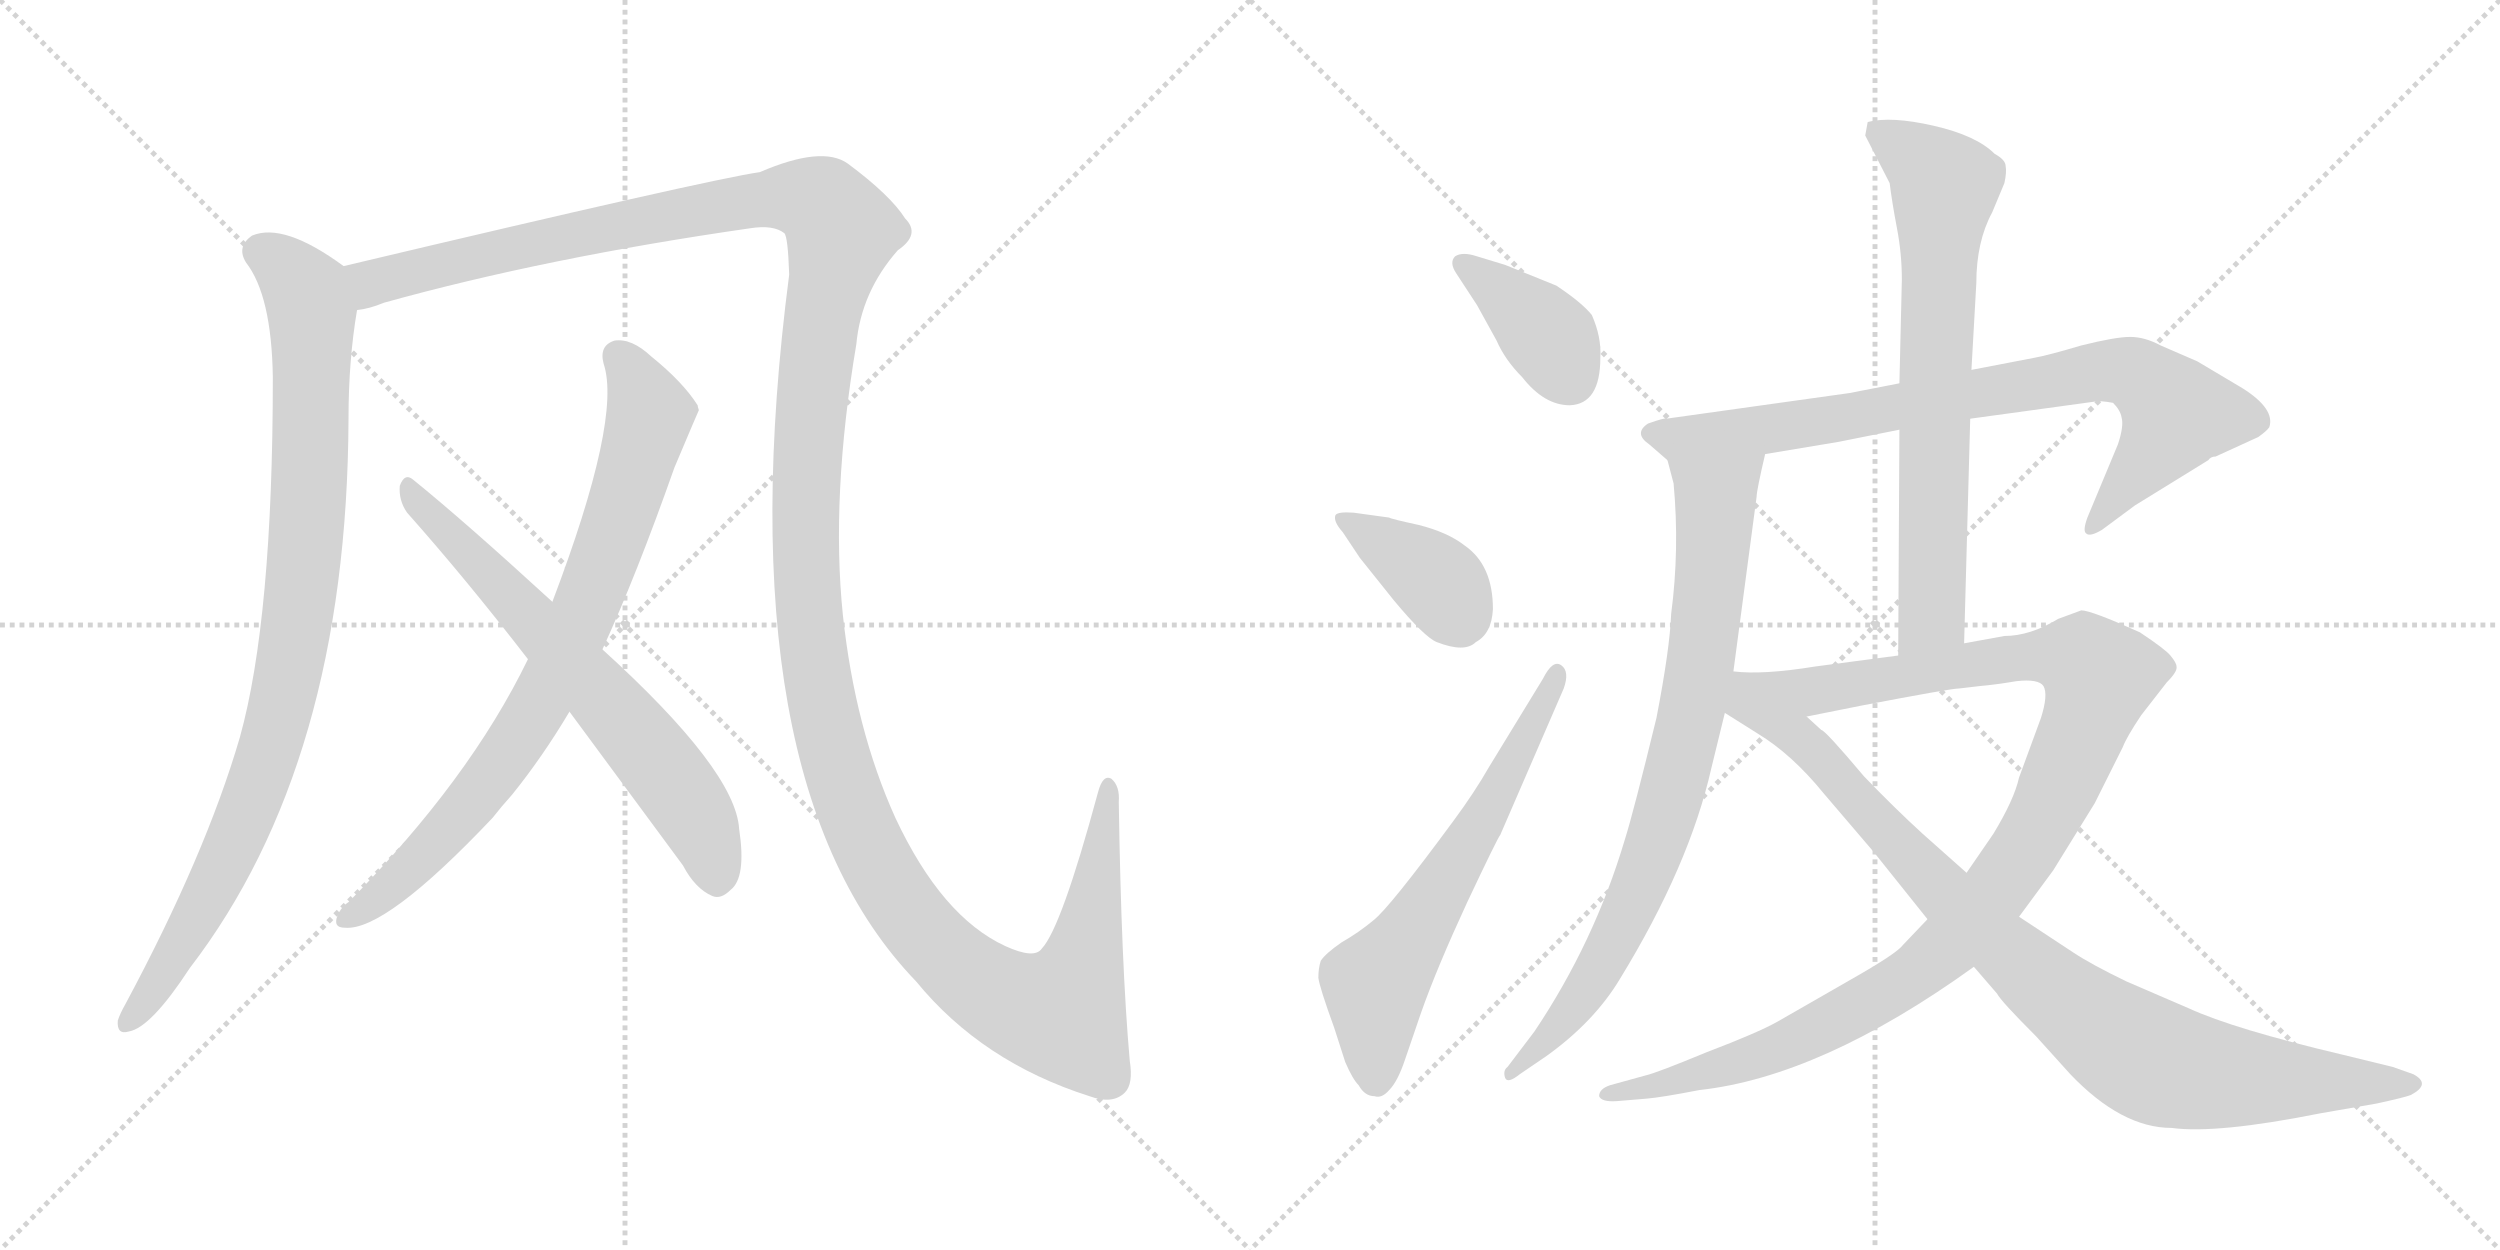 <svg version="1.1" viewBox="0 0 2048 1024" xmlns="http://www.w3.org/2000/svg">
  <g stroke="lightgray" stroke-dasharray="1,1" stroke-width="1" transform="scale(4, 4)">
    <line x1="0" y1="0" x2="256" y2="256"></line>
    <line x1="256" y1="0" x2="0" y2="256"></line>
    <line x1="128" y1="0" x2="128" y2="256"></line>
    <line x1="0" y1="128" x2="256" y2="128"></line>
    <line x1="256" y1="0" x2="512" y2="256"></line>
    <line x1="512" y1="0" x2="256" y2="256"></line>
    <line x1="384" y1="0" x2="384" y2="256"></line>
    <line x1="256" y1="128" x2="512" y2="128"></line>
  </g>
<g transform="scale(1, -1) translate(0, -850)">
   <style type="text/css">
    @keyframes keyframes0 {
      from {
       stroke: black;
       stroke-dashoffset: 934;
       stroke-width: 128;
       }
       75% {
       animation-timing-function: step-end;
       stroke: black;
       stroke-dashoffset: 0;
       stroke-width: 128;
       }
       to {
       stroke: black;
       stroke-width: 1024;
       }
       }
       #make-me-a-hanzi-animation-0 {
         animation: keyframes0 1.01s both;
         animation-delay: 0s;
         animation-timing-function: linear;
       }
    @keyframes keyframes1 {
      from {
       stroke: black;
       stroke-dashoffset: 1596;
       stroke-width: 128;
       }
       84% {
       animation-timing-function: step-end;
       stroke: black;
       stroke-dashoffset: 0;
       stroke-width: 128;
       }
       to {
       stroke: black;
       stroke-width: 1024;
       }
       }
       #make-me-a-hanzi-animation-1 {
         animation: keyframes1 1.549s both;
         animation-delay: 1.01s;
         animation-timing-function: linear;
       }
    @keyframes keyframes2 {
      from {
       stroke: black;
       stroke-dashoffset: 800;
       stroke-width: 128;
       }
       72% {
       animation-timing-function: step-end;
       stroke: black;
       stroke-dashoffset: 0;
       stroke-width: 128;
       }
       to {
       stroke: black;
       stroke-width: 1024;
       }
       }
       #make-me-a-hanzi-animation-2 {
         animation: keyframes2 0.901s both;
         animation-delay: 2.559s;
         animation-timing-function: linear;
       }
    @keyframes keyframes3 {
      from {
       stroke: black;
       stroke-dashoffset: 663;
       stroke-width: 128;
       }
       68% {
       animation-timing-function: step-end;
       stroke: black;
       stroke-dashoffset: 0;
       stroke-width: 128;
       }
       to {
       stroke: black;
       stroke-width: 1024;
       }
       }
       #make-me-a-hanzi-animation-3 {
         animation: keyframes3 0.79s both;
         animation-delay: 3.46s;
         animation-timing-function: linear;
       }
    @keyframes keyframes4 {
      from {
       stroke: black;
       stroke-dashoffset: 385;
       stroke-width: 128;
       }
       56% {
       animation-timing-function: step-end;
       stroke: black;
       stroke-dashoffset: 0;
       stroke-width: 128;
       }
       to {
       stroke: black;
       stroke-width: 1024;
       }
       }
       #make-me-a-hanzi-animation-4 {
         animation: keyframes4 0.563s both;
         animation-delay: 4.25s;
         animation-timing-function: linear;
       }
    @keyframes keyframes5 {
      from {
       stroke: black;
       stroke-dashoffset: 386;
       stroke-width: 128;
       }
       56% {
       animation-timing-function: step-end;
       stroke: black;
       stroke-dashoffset: 0;
       stroke-width: 128;
       }
       to {
       stroke: black;
       stroke-width: 1024;
       }
       }
       #make-me-a-hanzi-animation-5 {
         animation: keyframes5 0.564s both;
         animation-delay: 4.813s;
         animation-timing-function: linear;
       }
    @keyframes keyframes6 {
      from {
       stroke: black;
       stroke-dashoffset: 629;
       stroke-width: 128;
       }
       67% {
       animation-timing-function: step-end;
       stroke: black;
       stroke-dashoffset: 0;
       stroke-width: 128;
       }
       to {
       stroke: black;
       stroke-width: 1024;
       }
       }
       #make-me-a-hanzi-animation-6 {
         animation: keyframes6 0.762s both;
         animation-delay: 5.377s;
         animation-timing-function: linear;
       }
    @keyframes keyframes7 {
      from {
       stroke: black;
       stroke-dashoffset: 820;
       stroke-width: 128;
       }
       73% {
       animation-timing-function: step-end;
       stroke: black;
       stroke-dashoffset: 0;
       stroke-width: 128;
       }
       to {
       stroke: black;
       stroke-width: 1024;
       }
       }
       #make-me-a-hanzi-animation-7 {
         animation: keyframes7 0.917s both;
         animation-delay: 6.139s;
         animation-timing-function: linear;
       }
    @keyframes keyframes8 {
      from {
       stroke: black;
       stroke-dashoffset: 812;
       stroke-width: 128;
       }
       73% {
       animation-timing-function: step-end;
       stroke: black;
       stroke-dashoffset: 0;
       stroke-width: 128;
       }
       to {
       stroke: black;
       stroke-width: 1024;
       }
       }
       #make-me-a-hanzi-animation-8 {
         animation: keyframes8 0.911s both;
         animation-delay: 7.056s;
         animation-timing-function: linear;
       }
    @keyframes keyframes9 {
      from {
       stroke: black;
       stroke-dashoffset: 715;
       stroke-width: 128;
       }
       70% {
       animation-timing-function: step-end;
       stroke: black;
       stroke-dashoffset: 0;
       stroke-width: 128;
       }
       to {
       stroke: black;
       stroke-width: 1024;
       }
       }
       #make-me-a-hanzi-animation-9 {
         animation: keyframes9 0.832s both;
         animation-delay: 7.967s;
         animation-timing-function: linear;
       }
    @keyframes keyframes10 {
      from {
       stroke: black;
       stroke-dashoffset: 1113;
       stroke-width: 128;
       }
       78% {
       animation-timing-function: step-end;
       stroke: black;
       stroke-dashoffset: 0;
       stroke-width: 128;
       }
       to {
       stroke: black;
       stroke-width: 1024;
       }
       }
       #make-me-a-hanzi-animation-10 {
         animation: keyframes10 1.156s both;
         animation-delay: 8.799s;
         animation-timing-function: linear;
       }
    @keyframes keyframes11 {
      from {
       stroke: black;
       stroke-dashoffset: 934;
       stroke-width: 128;
       }
       75% {
       animation-timing-function: step-end;
       stroke: black;
       stroke-dashoffset: 0;
       stroke-width: 128;
       }
       to {
       stroke: black;
       stroke-width: 1024;
       }
       }
       #make-me-a-hanzi-animation-11 {
         animation: keyframes11 1.01s both;
         animation-delay: 9.955s;
         animation-timing-function: linear;
       }
</style>
<path d="M 281.5 632.0 Q 232.5 668.0 206.5 657.0 Q 193.5 648.0 201.5 635.0 Q 222.5 608.0 223.5 541.0 Q 223.5 343.0 196.5 246.0 Q 168.5 150.0 102.5 27.0 Q 98.5 20.0 96.5 14.0 Q 95.5 2.0 105.5 5.0 Q 123.5 8.0 155.5 57.0 Q 284.5 225.0 285.5 507.0 Q 285.5 555.0 292.5 596.0 C 296.5 622.0 296.5 622.0 281.5 632.0 Z" fill="lightgray"></path> 
<path d="M 925.5 -19.0 Q 918.5 60.0 916.5 193.0 Q 917.5 206.0 910.5 212.0 Q 903.5 216.0 899.5 201.0 Q 869.5 90.0 853.5 73.0 Q 847.5 64.0 823.5 75.0 Q 771.5 99.0 733.5 180.0 Q 700.5 253.0 690.5 346.0 Q 680.5 443.0 701.5 568.0 Q 705.5 611.0 735.5 645.0 Q 754.5 658.0 741.5 671.0 Q 729.5 690.0 694.5 716.0 Q 673.5 731.0 622.5 709.0 Q 580.5 703.0 281.5 632.0 C 252.5 625.0 263.5 588.0 292.5 596.0 Q 302.5 597.0 314.5 602.0 Q 447.5 639.0 614.5 663.0 Q 633.5 666.0 642.5 659.0 Q 645.5 656.0 646.5 625.0 Q 592.5 210.0 750.5 46.0 Q 804.5 -20.0 892.5 -48.0 Q 911.5 -55.0 921.5 -45.0 Q 928.5 -38.0 925.5 -19.0 Z" fill="lightgray"></path> 
<path d="M 493.5 318.0 Q 521.5 379.0 552.5 467.0 Q 571.5 512.0 572.5 514.0 Q 571.5 517.0 571.5 518.0 Q 559.5 537.0 533.5 558.0 Q 517.5 573.0 503.5 571.0 Q 490.5 567.0 494.5 552.0 Q 509.5 507.0 452.5 357.0 L 432.5 310.0 Q 384.5 211.0 285.5 111.0 Q 279.5 107.0 276.5 100.0 Q 272.5 90.0 282.5 90.0 Q 315.5 87.0 403.5 180.0 Q 410.5 189.0 419.5 199.0 Q 444.5 230.0 466.5 267.0 L 493.5 318.0 Z" fill="lightgray"></path> 
<path d="M 466.5 267.0 L 559.5 141.0 Q 569.5 122.0 583.5 116.0 Q 590.5 113.0 598.5 121.0 Q 611.5 131.0 605.5 171.0 Q 602.5 219.0 493.5 318.0 L 452.5 357.0 Q 380.5 423.0 338.5 457.0 Q 331.5 463.0 327.5 452.0 Q 326.5 440.0 333.5 430.0 Q 381.5 376.0 432.5 310.0 L 466.5 267.0 Z" fill="lightgray"></path> 
<path d="M 1193.0 626.0 L 1210.0 600.0 L 1226.0 571.0 Q 1233.0 555.0 1247.0 541.0 Q 1265.0 518.0 1286.0 518.0 Q 1311.0 519.0 1311.0 557.0 Q 1312.0 574.0 1304.0 592.0 Q 1296.0 602.0 1275.0 616.0 L 1233.0 633.0 L 1210.0 640.0 Q 1198.0 644.0 1192.0 640.0 Q 1187.0 635.0 1193.0 626.0 Z" fill="lightgray"></path> 
<path d="M 1100.0 414.0 L 1114.0 393.0 L 1142.0 358.0 Q 1167.0 328.0 1177.0 324.0 Q 1200.0 315.0 1209.0 324.0 Q 1222.0 331.0 1223.0 351.0 Q 1223.0 387.0 1200.0 403.0 Q 1186.0 414.0 1162.0 420.0 Q 1139.0 425.0 1138.0 426.0 L 1109.0 430.0 Q 1096.0 431.0 1094.0 428.0 Q 1092.0 423.0 1100.0 414.0 Z" fill="lightgray"></path> 
<path d="M 1264.0 294.0 L 1220.0 222.0 Q 1208.0 201.0 1191.0 178.0 Q 1138.0 106.0 1125.0 96.0 Q 1113.0 86.0 1099.0 78.0 Q 1086.0 69.0 1082.0 63.0 Q 1080.0 57.0 1080.0 49.0 Q 1081.0 41.0 1093.0 8.0 L 1102.0 -20.0 Q 1108.0 -34.0 1113.0 -39.0 Q 1118.0 -48.0 1126.0 -48.0 Q 1132.0 -50.0 1138.0 -43.0 Q 1145.0 -36.0 1151.0 -18.0 L 1164.0 20.0 Q 1177.0 57.0 1202.0 111.0 Q 1227.0 164.0 1229.0 166.0 L 1281.0 286.0 Q 1286.0 300.0 1279.0 305.0 Q 1272.0 310.0 1264.0 294.0 Z" fill="lightgray"></path> 
<path d="M 1667.0 557.0 L 1615.0 547.0 L 1556.0 536.0 L 1515.0 528.0 L 1365.0 507.0 Q 1364.0 508.0 1350.0 503.0 Q 1338.0 495.0 1351.0 486.0 L 1366.0 473.0 C 1374.0 466.0 1416.0 473.0 1446.0 478.0 L 1506.0 488.0 L 1556.0 498.0 L 1614.0 507.0 L 1716.0 521.0 Q 1720.0 522.0 1731.0 520.0 Q 1737.0 514.0 1738.0 508.0 Q 1740.0 501.0 1735.0 486.0 L 1710.0 426.0 Q 1706.0 415.0 1709.0 413.0 Q 1712.0 410.0 1722.0 416.0 L 1749.0 436.0 L 1809.0 473.0 Q 1811.0 476.0 1815.0 476.0 L 1850.0 492.0 Q 1857.0 497.0 1859.0 500.0 Q 1864.0 515.0 1837.0 532.0 L 1800.0 554.0 L 1770.0 567.0 Q 1757.0 574.0 1745.0 574.0 Q 1733.0 574.0 1705.0 567.0 Q 1678.0 559.0 1667.0 557.0 Z" fill="lightgray"></path> 
<path d="M 1366.0 473.0 L 1371.0 454.0 Q 1376.0 400.0 1369.0 347.0 Q 1368.0 319.0 1357.0 262.0 Q 1338.0 184.0 1331.0 162.0 Q 1306.0 78.0 1257.0 5.0 L 1235.0 -24.0 Q 1231.0 -27.0 1233.0 -33.0 Q 1235.0 -38.0 1245.0 -30.0 L 1267.0 -15.0 Q 1306.0 13.0 1327.0 48.0 Q 1384.0 141.0 1402.0 221.0 L 1413.0 266.0 L 1420.0 300.0 L 1439.0 443.0 Q 1439.0 448.0 1446.0 478.0 C 1453.0 507.0 1358.0 502.0 1366.0 473.0 Z" fill="lightgray"></path> 
<path d="M 1615.0 547.0 L 1619.0 618.0 Q 1619.0 652.0 1632.0 676.0 L 1642.0 700.0 Q 1644.0 709.0 1643.0 714.0 Q 1643.0 719.0 1634.0 724.0 Q 1619.0 739.0 1584.0 747.0 Q 1549.0 755.0 1530.0 750.0 L 1528.0 739.0 L 1548.0 700.0 Q 1550.0 684.0 1554.0 663.0 Q 1558.0 642.0 1558.0 621.0 L 1556.0 536.0 L 1556.0 498.0 L 1555.0 313.0 C 1555.0 283.0 1608.0 293.0 1609.0 323.0 L 1614.0 507.0 L 1615.0 547.0 Z" fill="lightgray"></path> 
<path d="M 1579.0 97.0 L 1559.0 76.0 Q 1554.0 69.0 1517.0 48.0 L 1456.0 13.0 Q 1440.0 4.0 1398.0 -12.0 Q 1357.0 -29.0 1348.0 -31.0 L 1319.0 -39.0 Q 1310.0 -42.0 1310.0 -48.0 Q 1312.0 -53.0 1325.0 -52.0 L 1349.0 -50.0 Q 1361.0 -49.0 1392.0 -43.0 Q 1492.0 -32.0 1617.0 58.0 L 1654.0 99.0 L 1682.0 137.0 L 1716.0 192.0 L 1739.0 238.0 Q 1742.0 246.0 1754.0 264.0 L 1775.0 291.0 Q 1784.0 300.0 1783.0 304.0 Q 1783.0 307.0 1778.0 313.0 Q 1774.0 318.0 1753.0 332.0 Q 1713.0 350.0 1705.0 350.0 L 1686.0 343.0 Q 1663.0 329.0 1642.0 329.0 L 1609.0 323.0 L 1555.0 313.0 L 1487.0 304.0 Q 1444.0 297.0 1420.0 300.0 C 1390.0 301.0 1451.0 257.0 1480.0 263.0 L 1525.0 272.0 Q 1598.0 286.0 1605.0 286.0 L 1622.0 288.0 Q 1634.0 289.0 1652.0 292.0 Q 1670.0 294.0 1674.0 288.0 Q 1678.0 281.0 1672.0 262.0 L 1654.0 213.0 Q 1650.0 195.0 1633.0 167.0 L 1611.0 135.0 L 1579.0 97.0 Z" fill="lightgray"></path> 
<path d="M 1413.0 266.0 L 1440.0 249.0 Q 1468.0 232.0 1494.0 200.0 L 1535.0 152.0 L 1579.0 97.0 L 1617.0 58.0 L 1636.0 36.0 Q 1639.0 30.0 1668.0 1.0 L 1696.0 -30.0 Q 1738.0 -74.0 1779.0 -74.0 Q 1816.0 -79.0 1901.0 -62.0 L 1947.0 -54.0 Q 1970.0 -49.0 1975.0 -47.0 Q 1992.0 -38.0 1977.0 -30.0 L 1960.0 -24.0 L 1919.0 -14.0 Q 1830.0 7.0 1793.0 24.0 L 1742.0 46.0 Q 1713.0 60.0 1698.0 70.0 L 1654.0 99.0 L 1611.0 135.0 L 1575.0 167.0 Q 1552.0 188.0 1527.0 214.0 Q 1495.0 252.0 1492.0 252.0 L 1480.0 263.0 C 1406.0 328.0 1372.0 292.0 1413.0 266.0 Z" fill="lightgray"></path> 
      <clipPath id="make-me-a-hanzi-clip-0">
      <path d="M 281.5 632.0 Q 232.5 668.0 206.5 657.0 Q 193.5 648.0 201.5 635.0 Q 222.5 608.0 223.5 541.0 Q 223.5 343.0 196.5 246.0 Q 168.5 150.0 102.5 27.0 Q 98.5 20.0 96.5 14.0 Q 95.5 2.0 105.5 5.0 Q 123.5 8.0 155.5 57.0 Q 284.5 225.0 285.5 507.0 Q 285.5 555.0 292.5 596.0 C 296.5 622.0 296.5 622.0 281.5 632.0 Z" fill="lightgray"></path>
      </clipPath>
      <path clip-path="url(#make-me-a-hanzi-clip-0)" d="M 213.5 644.0 L 243.5 620.0 L 255.5 593.0 L 252.5 427.0 L 239.5 313.0 L 217.5 225.0 L 191.5 158.0 L 137.5 56.0 L 106.5 15.0 " fill="none" id="make-me-a-hanzi-animation-0" stroke-dasharray="806 1612" stroke-linecap="round"></path>

      <clipPath id="make-me-a-hanzi-clip-1">
      <path d="M 925.5 -19.0 Q 918.5 60.0 916.5 193.0 Q 917.5 206.0 910.5 212.0 Q 903.5 216.0 899.5 201.0 Q 869.5 90.0 853.5 73.0 Q 847.5 64.0 823.5 75.0 Q 771.5 99.0 733.5 180.0 Q 700.5 253.0 690.5 346.0 Q 680.5 443.0 701.5 568.0 Q 705.5 611.0 735.5 645.0 Q 754.5 658.0 741.5 671.0 Q 729.5 690.0 694.5 716.0 Q 673.5 731.0 622.5 709.0 Q 580.5 703.0 281.5 632.0 C 252.5 625.0 263.5 588.0 292.5 596.0 Q 302.5 597.0 314.5 602.0 Q 447.5 639.0 614.5 663.0 Q 633.5 666.0 642.5 659.0 Q 645.5 656.0 646.5 625.0 Q 592.5 210.0 750.5 46.0 Q 804.5 -20.0 892.5 -48.0 Q 911.5 -55.0 921.5 -45.0 Q 928.5 -38.0 925.5 -19.0 Z" fill="lightgray"></path>
      </clipPath>
      <path clip-path="url(#make-me-a-hanzi-clip-1)" d="M 296.5 604.0 L 304.5 619.0 L 418.5 648.0 L 641.5 689.0 L 673.5 683.0 L 689.5 661.0 L 672.5 588.0 L 661.5 486.0 L 661.5 358.0 L 675.5 263.0 L 715.5 148.0 L 754.5 89.0 L 790.5 53.0 L 836.5 26.0 L 868.5 21.0 L 891.5 80.0 L 907.5 204.0 " fill="none" id="make-me-a-hanzi-animation-1" stroke-dasharray="1468 2936" stroke-linecap="round"></path>

      <clipPath id="make-me-a-hanzi-clip-2">
      <path d="M 493.5 318.0 Q 521.5 379.0 552.5 467.0 Q 571.5 512.0 572.5 514.0 Q 571.5 517.0 571.5 518.0 Q 559.5 537.0 533.5 558.0 Q 517.5 573.0 503.5 571.0 Q 490.5 567.0 494.5 552.0 Q 509.5 507.0 452.5 357.0 L 432.5 310.0 Q 384.5 211.0 285.5 111.0 Q 279.5 107.0 276.5 100.0 Q 272.5 90.0 282.5 90.0 Q 315.5 87.0 403.5 180.0 Q 410.5 189.0 419.5 199.0 Q 444.5 230.0 466.5 267.0 L 493.5 318.0 Z" fill="lightgray"></path>
      </clipPath>
      <path clip-path="url(#make-me-a-hanzi-clip-2)" d="M 506.5 558.0 L 524.5 531.0 L 531.5 508.0 L 501.5 410.0 L 461.5 311.0 L 435.5 262.0 L 380.5 185.0 L 325.5 129.0 L 285.5 99.0 " fill="none" id="make-me-a-hanzi-animation-2" stroke-dasharray="672 1344" stroke-linecap="round"></path>

      <clipPath id="make-me-a-hanzi-clip-3">
      <path d="M 466.5 267.0 L 559.5 141.0 Q 569.5 122.0 583.5 116.0 Q 590.5 113.0 598.5 121.0 Q 611.5 131.0 605.5 171.0 Q 602.5 219.0 493.5 318.0 L 452.5 357.0 Q 380.5 423.0 338.5 457.0 Q 331.5 463.0 327.5 452.0 Q 326.5 440.0 333.5 430.0 Q 381.5 376.0 432.5 310.0 L 466.5 267.0 Z" fill="lightgray"></path>
      </clipPath>
      <path clip-path="url(#make-me-a-hanzi-clip-3)" d="M 336.5 447.0 L 535.5 230.0 L 573.5 175.0 L 586.5 131.0 " fill="none" id="make-me-a-hanzi-animation-3" stroke-dasharray="535 1070" stroke-linecap="round"></path>

      <clipPath id="make-me-a-hanzi-clip-4">
      <path d="M 1193.0 626.0 L 1210.0 600.0 L 1226.0 571.0 Q 1233.0 555.0 1247.0 541.0 Q 1265.0 518.0 1286.0 518.0 Q 1311.0 519.0 1311.0 557.0 Q 1312.0 574.0 1304.0 592.0 Q 1296.0 602.0 1275.0 616.0 L 1233.0 633.0 L 1210.0 640.0 Q 1198.0 644.0 1192.0 640.0 Q 1187.0 635.0 1193.0 626.0 Z" fill="lightgray"></path>
      </clipPath>
      <path clip-path="url(#make-me-a-hanzi-clip-4)" d="M 1198.0 633.0 L 1256.0 588.0 L 1286.0 541.0 " fill="none" id="make-me-a-hanzi-animation-4" stroke-dasharray="257 514" stroke-linecap="round"></path>

      <clipPath id="make-me-a-hanzi-clip-5">
      <path d="M 1100.0 414.0 L 1114.0 393.0 L 1142.0 358.0 Q 1167.0 328.0 1177.0 324.0 Q 1200.0 315.0 1209.0 324.0 Q 1222.0 331.0 1223.0 351.0 Q 1223.0 387.0 1200.0 403.0 Q 1186.0 414.0 1162.0 420.0 Q 1139.0 425.0 1138.0 426.0 L 1109.0 430.0 Q 1096.0 431.0 1094.0 428.0 Q 1092.0 423.0 1100.0 414.0 Z" fill="lightgray"></path>
      </clipPath>
      <path clip-path="url(#make-me-a-hanzi-clip-5)" d="M 1102.0 423.0 L 1169.0 381.0 L 1182.0 369.0 L 1196.0 339.0 " fill="none" id="make-me-a-hanzi-animation-5" stroke-dasharray="258 516" stroke-linecap="round"></path>

      <clipPath id="make-me-a-hanzi-clip-6">
      <path d="M 1264.0 294.0 L 1220.0 222.0 Q 1208.0 201.0 1191.0 178.0 Q 1138.0 106.0 1125.0 96.0 Q 1113.0 86.0 1099.0 78.0 Q 1086.0 69.0 1082.0 63.0 Q 1080.0 57.0 1080.0 49.0 Q 1081.0 41.0 1093.0 8.0 L 1102.0 -20.0 Q 1108.0 -34.0 1113.0 -39.0 Q 1118.0 -48.0 1126.0 -48.0 Q 1132.0 -50.0 1138.0 -43.0 Q 1145.0 -36.0 1151.0 -18.0 L 1164.0 20.0 Q 1177.0 57.0 1202.0 111.0 Q 1227.0 164.0 1229.0 166.0 L 1281.0 286.0 Q 1286.0 300.0 1279.0 305.0 Q 1272.0 310.0 1264.0 294.0 Z" fill="lightgray"></path>
      </clipPath>
      <path clip-path="url(#make-me-a-hanzi-clip-6)" d="M 1127.0 -33.0 L 1126.0 44.0 L 1188.0 132.0 L 1276.0 298.0 " fill="none" id="make-me-a-hanzi-animation-6" stroke-dasharray="501 1002" stroke-linecap="round"></path>

      <clipPath id="make-me-a-hanzi-clip-7">
      <path d="M 1667.0 557.0 L 1615.0 547.0 L 1556.0 536.0 L 1515.0 528.0 L 1365.0 507.0 Q 1364.0 508.0 1350.0 503.0 Q 1338.0 495.0 1351.0 486.0 L 1366.0 473.0 C 1374.0 466.0 1416.0 473.0 1446.0 478.0 L 1506.0 488.0 L 1556.0 498.0 L 1614.0 507.0 L 1716.0 521.0 Q 1720.0 522.0 1731.0 520.0 Q 1737.0 514.0 1738.0 508.0 Q 1740.0 501.0 1735.0 486.0 L 1710.0 426.0 Q 1706.0 415.0 1709.0 413.0 Q 1712.0 410.0 1722.0 416.0 L 1749.0 436.0 L 1809.0 473.0 Q 1811.0 476.0 1815.0 476.0 L 1850.0 492.0 Q 1857.0 497.0 1859.0 500.0 Q 1864.0 515.0 1837.0 532.0 L 1800.0 554.0 L 1770.0 567.0 Q 1757.0 574.0 1745.0 574.0 Q 1733.0 574.0 1705.0 567.0 Q 1678.0 559.0 1667.0 557.0 Z" fill="lightgray"></path>
      </clipPath>
      <path clip-path="url(#make-me-a-hanzi-clip-7)" d="M 1353.0 495.0 L 1425.0 495.0 L 1719.0 546.0 L 1747.0 545.0 L 1784.0 511.0 L 1714.0 419.0 " fill="none" id="make-me-a-hanzi-animation-7" stroke-dasharray="692 1384" stroke-linecap="round"></path>

      <clipPath id="make-me-a-hanzi-clip-8">
      <path d="M 1366.0 473.0 L 1371.0 454.0 Q 1376.0 400.0 1369.0 347.0 Q 1368.0 319.0 1357.0 262.0 Q 1338.0 184.0 1331.0 162.0 Q 1306.0 78.0 1257.0 5.0 L 1235.0 -24.0 Q 1231.0 -27.0 1233.0 -33.0 Q 1235.0 -38.0 1245.0 -30.0 L 1267.0 -15.0 Q 1306.0 13.0 1327.0 48.0 Q 1384.0 141.0 1402.0 221.0 L 1413.0 266.0 L 1420.0 300.0 L 1439.0 443.0 Q 1439.0 448.0 1446.0 478.0 C 1453.0 507.0 1358.0 502.0 1366.0 473.0 Z" fill="lightgray"></path>
      </clipPath>
      <path clip-path="url(#make-me-a-hanzi-clip-8)" d="M 1440.0 470.0 L 1406.0 440.0 L 1388.0 277.0 L 1350.0 140.0 L 1308.0 52.0 L 1277.0 9.0 L 1239.0 -29.0 " fill="none" id="make-me-a-hanzi-animation-8" stroke-dasharray="684 1368" stroke-linecap="round"></path>

      <clipPath id="make-me-a-hanzi-clip-9">
      <path d="M 1615.0 547.0 L 1619.0 618.0 Q 1619.0 652.0 1632.0 676.0 L 1642.0 700.0 Q 1644.0 709.0 1643.0 714.0 Q 1643.0 719.0 1634.0 724.0 Q 1619.0 739.0 1584.0 747.0 Q 1549.0 755.0 1530.0 750.0 L 1528.0 739.0 L 1548.0 700.0 Q 1550.0 684.0 1554.0 663.0 Q 1558.0 642.0 1558.0 621.0 L 1556.0 536.0 L 1556.0 498.0 L 1555.0 313.0 C 1555.0 283.0 1608.0 293.0 1609.0 323.0 L 1614.0 507.0 L 1615.0 547.0 Z" fill="lightgray"></path>
      </clipPath>
      <path clip-path="url(#make-me-a-hanzi-clip-9)" d="M 1536.0 743.0 L 1583.0 711.0 L 1593.0 698.0 L 1583.0 346.0 L 1561.0 321.0 " fill="none" id="make-me-a-hanzi-animation-9" stroke-dasharray="587 1174" stroke-linecap="round"></path>

      <clipPath id="make-me-a-hanzi-clip-10">
      <path d="M 1579.0 97.0 L 1559.0 76.0 Q 1554.0 69.0 1517.0 48.0 L 1456.0 13.0 Q 1440.0 4.0 1398.0 -12.0 Q 1357.0 -29.0 1348.0 -31.0 L 1319.0 -39.0 Q 1310.0 -42.0 1310.0 -48.0 Q 1312.0 -53.0 1325.0 -52.0 L 1349.0 -50.0 Q 1361.0 -49.0 1392.0 -43.0 Q 1492.0 -32.0 1617.0 58.0 L 1654.0 99.0 L 1682.0 137.0 L 1716.0 192.0 L 1739.0 238.0 Q 1742.0 246.0 1754.0 264.0 L 1775.0 291.0 Q 1784.0 300.0 1783.0 304.0 Q 1783.0 307.0 1778.0 313.0 Q 1774.0 318.0 1753.0 332.0 Q 1713.0 350.0 1705.0 350.0 L 1686.0 343.0 Q 1663.0 329.0 1642.0 329.0 L 1609.0 323.0 L 1555.0 313.0 L 1487.0 304.0 Q 1444.0 297.0 1420.0 300.0 C 1390.0 301.0 1451.0 257.0 1480.0 263.0 L 1525.0 272.0 Q 1598.0 286.0 1605.0 286.0 L 1622.0 288.0 Q 1634.0 289.0 1652.0 292.0 Q 1670.0 294.0 1674.0 288.0 Q 1678.0 281.0 1672.0 262.0 L 1654.0 213.0 Q 1650.0 195.0 1633.0 167.0 L 1611.0 135.0 L 1579.0 97.0 Z" fill="lightgray"></path>
      </clipPath>
      <path clip-path="url(#make-me-a-hanzi-clip-10)" d="M 1436.0 297.0 L 1484.0 284.0 L 1670.0 314.0 L 1707.0 309.0 L 1720.0 296.0 L 1705.0 248.0 L 1668.0 169.0 L 1593.0 73.0 L 1552.0 42.0 L 1470.0 -3.0 L 1381.0 -34.0 L 1318.0 -47.0 " fill="none" id="make-me-a-hanzi-animation-10" stroke-dasharray="985 1970" stroke-linecap="round"></path>

      <clipPath id="make-me-a-hanzi-clip-11">
      <path d="M 1413.0 266.0 L 1440.0 249.0 Q 1468.0 232.0 1494.0 200.0 L 1535.0 152.0 L 1579.0 97.0 L 1617.0 58.0 L 1636.0 36.0 Q 1639.0 30.0 1668.0 1.0 L 1696.0 -30.0 Q 1738.0 -74.0 1779.0 -74.0 Q 1816.0 -79.0 1901.0 -62.0 L 1947.0 -54.0 Q 1970.0 -49.0 1975.0 -47.0 Q 1992.0 -38.0 1977.0 -30.0 L 1960.0 -24.0 L 1919.0 -14.0 Q 1830.0 7.0 1793.0 24.0 L 1742.0 46.0 Q 1713.0 60.0 1698.0 70.0 L 1654.0 99.0 L 1611.0 135.0 L 1575.0 167.0 Q 1552.0 188.0 1527.0 214.0 Q 1495.0 252.0 1492.0 252.0 L 1480.0 263.0 C 1406.0 328.0 1372.0 292.0 1413.0 266.0 Z" fill="lightgray"></path>
      </clipPath>
      <path clip-path="url(#make-me-a-hanzi-clip-11)" d="M 1424.0 293.0 L 1432.0 274.0 L 1484.0 237.0 L 1593.0 117.0 L 1685.0 34.0 L 1747.0 -11.0 L 1805.0 -30.0 L 1975.0 -38.0 " fill="none" id="make-me-a-hanzi-animation-11" stroke-dasharray="806 1612" stroke-linecap="round"></path>

</g>
</svg>
